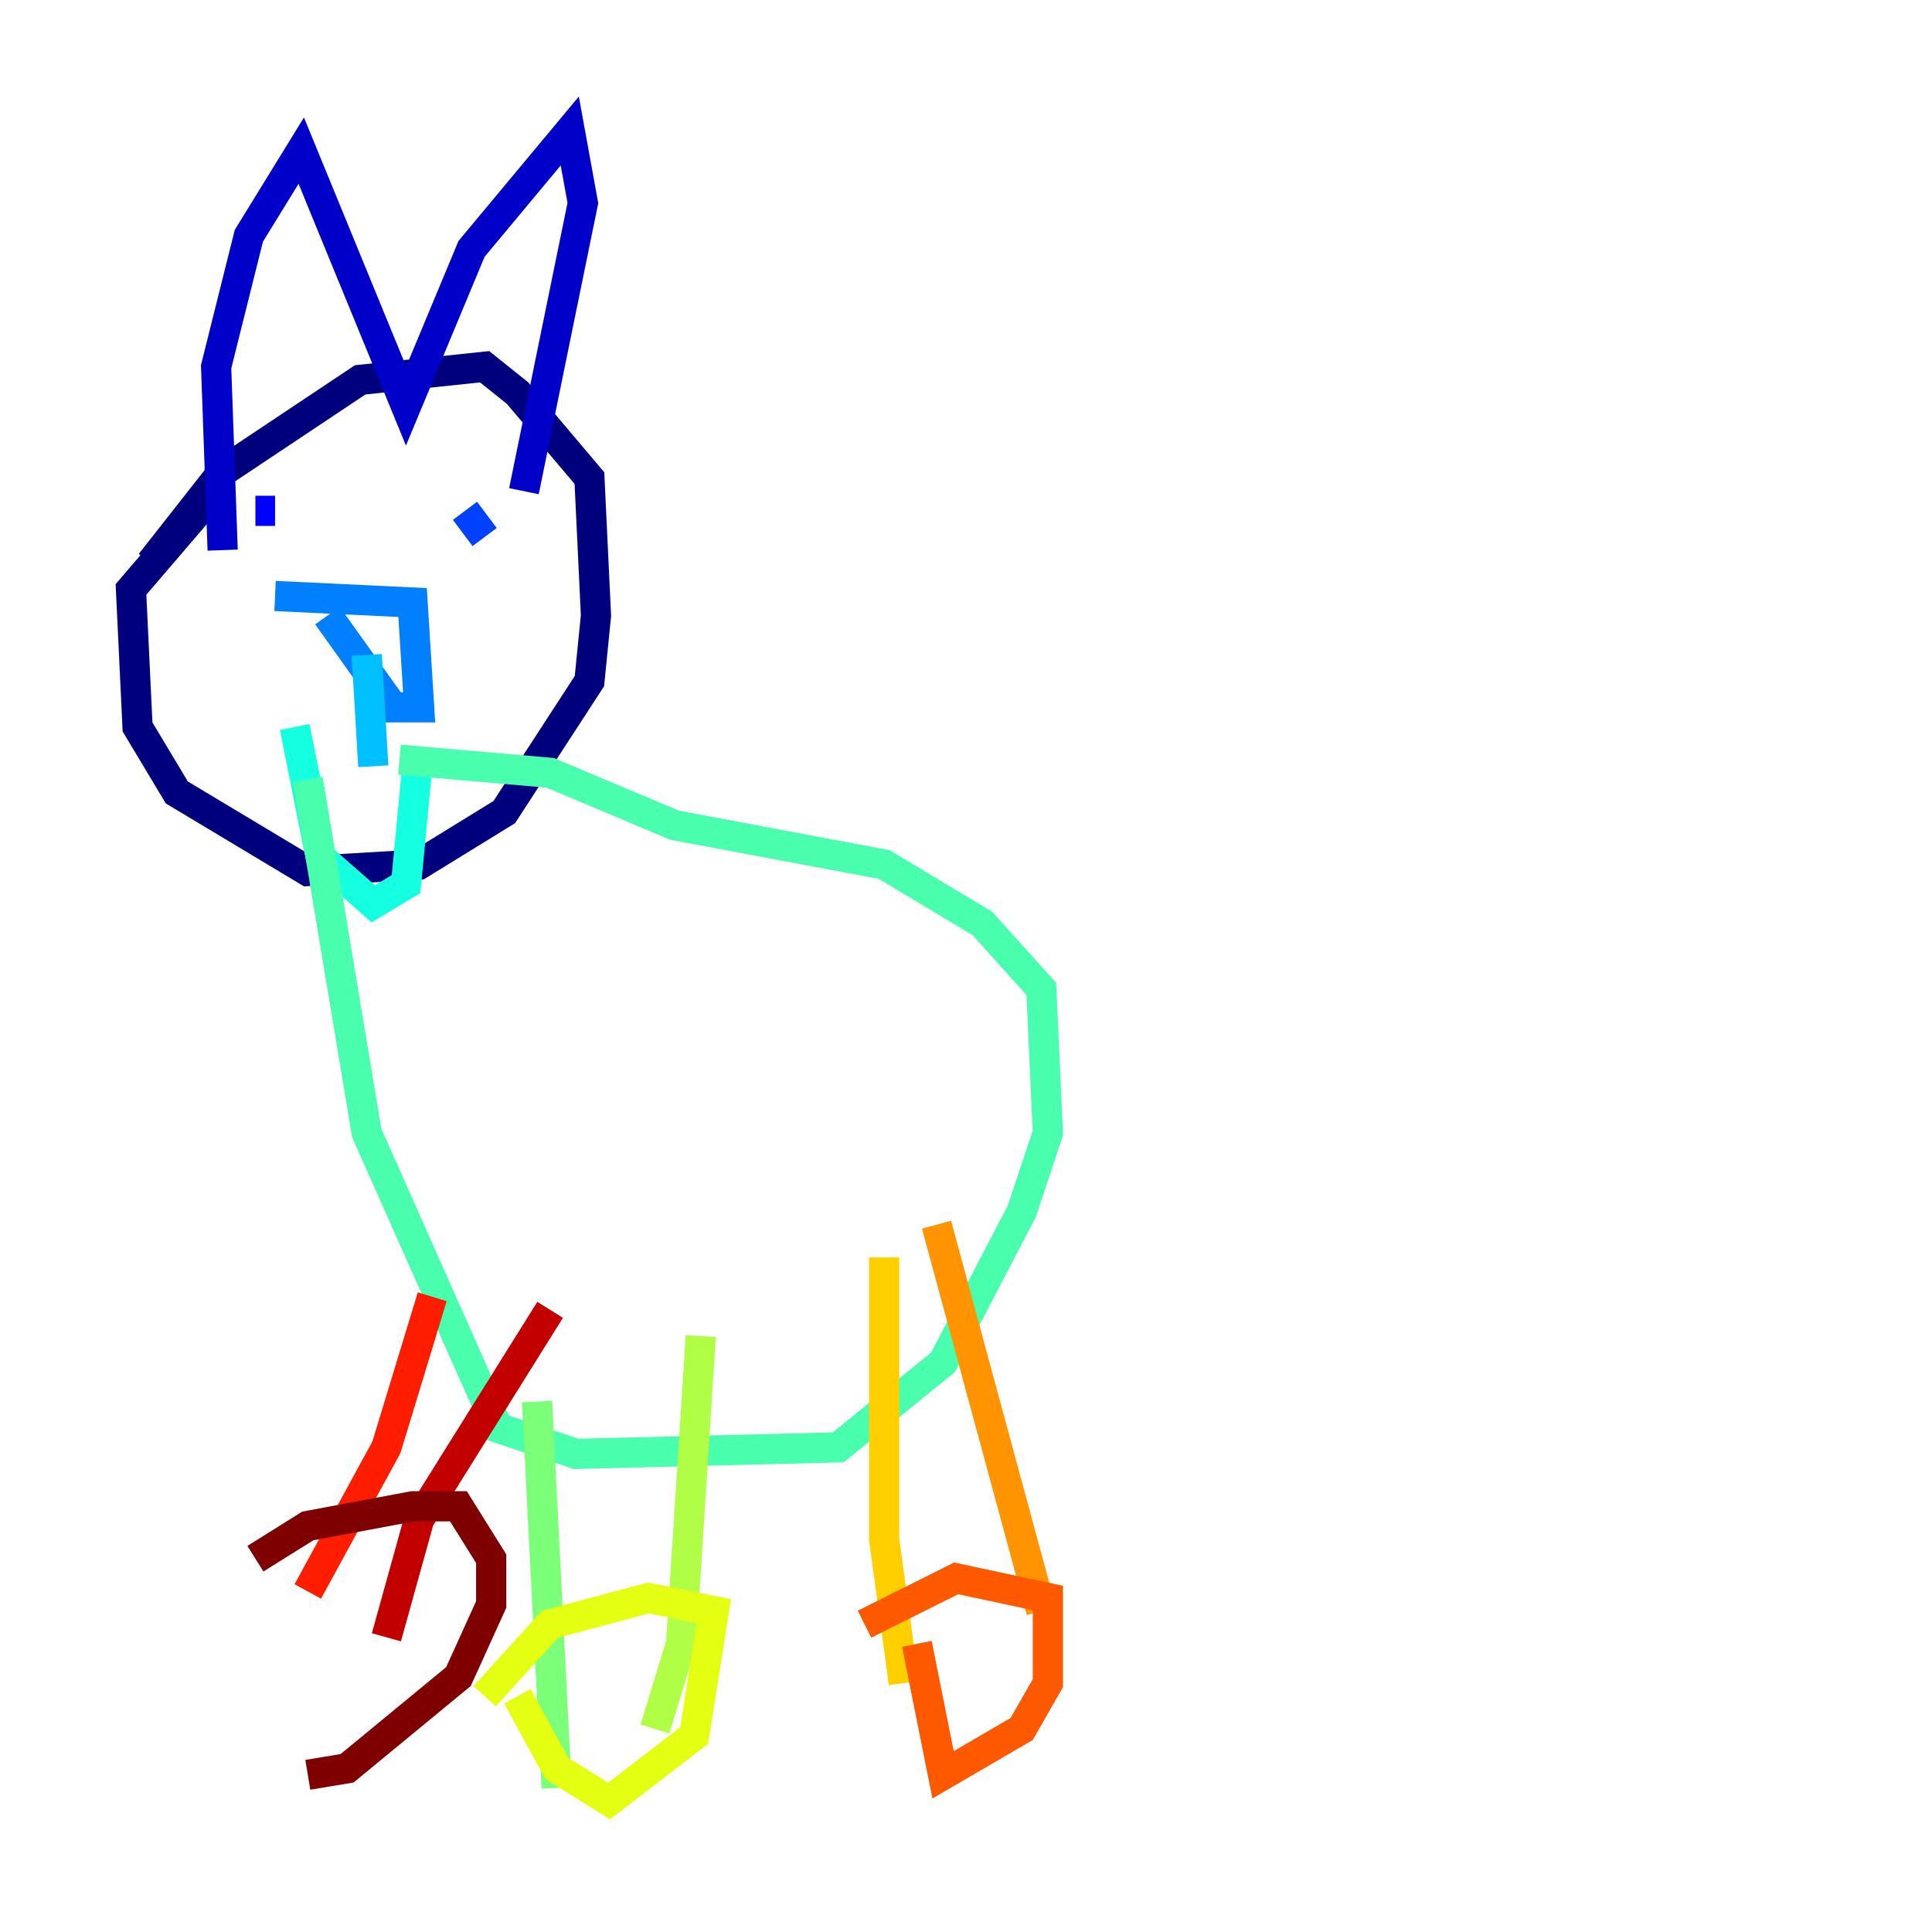<?xml version="1.0" encoding="utf-8" ?>
<svg baseProfile="tiny" height="128" version="1.2" viewBox="0,0,128,128" width="128" xmlns="http://www.w3.org/2000/svg" xmlns:ev="http://www.w3.org/2001/xml-events" xmlns:xlink="http://www.w3.org/1999/xlink"><defs /><polyline fill="none" points="9.98,37.315 14.752,31.241 23.864,25.166 32.108,24.298 34.278,26.034 39.051,31.675 39.485,40.786 39.051,45.125 33.41,53.803 27.77,57.275 20.393,57.709 11.715,52.502 9.112,48.163 8.678,39.051 13.885,32.976" stroke="#00007f" stroke-width="2" /><polyline fill="none" points="14.752,36.447 14.319,24.298 16.488,15.62 19.959,9.98 26.902,26.902 31.241,16.488 37.749,8.678 38.617,13.451 34.712,32.542" stroke="#0000c8" stroke-width="2" /><polyline fill="none" points="16.922,33.844 18.224,33.844" stroke="#0000ff" stroke-width="2" /><polyline fill="none" points="30.807,33.844 32.108,35.58" stroke="#0040ff" stroke-width="2" /><polyline fill="none" points="18.224,39.485 27.336,39.919 27.77,46.861 26.034,46.861 21.695,40.786" stroke="#0080ff" stroke-width="2" /><polyline fill="none" points="24.298,43.39 24.732,50.766" stroke="#00c0ff" stroke-width="2" /><polyline fill="none" points="19.525,48.163 21.261,56.841 24.732,59.878 26.902,58.576 27.77,49.464" stroke="#15ffe1" stroke-width="2" /><polyline fill="none" points="20.393,51.634 24.298,75.064 32.976,94.59 38.183,96.325 55.539,95.891 62.481,90.251 67.688,80.271 69.424,75.064 68.99,65.519 65.085,61.18 58.576,57.275 44.691,54.671 36.447,51.2 26.468,50.332" stroke="#49ffad" stroke-width="2" /><polyline fill="none" points="35.58,92.854 36.881,118.454" stroke="#7cff79" stroke-width="2" /><polyline fill="none" points="46.427,88.515 45.125,108.909 43.39,114.549" stroke="#b0ff46" stroke-width="2" /><polyline fill="none" points="32.108,112.38 36.447,107.607 42.956,105.871 47.295,106.739 45.993,114.983 40.352,119.322 36.881,117.153 34.278,112.38" stroke="#e4ff12" stroke-width="2" /><polyline fill="none" points="58.576,83.308 58.576,101.966 59.878,111.512" stroke="#ffcf00" stroke-width="2" /><polyline fill="none" points="62.047,81.139 68.99,106.739" stroke="#ff9400" stroke-width="2" /><polyline fill="none" points="57.275,107.607 63.349,104.57 69.424,105.871 69.424,111.512 67.688,114.549 62.481,117.586 60.746,108.909" stroke="#ff5900" stroke-width="2" /><polyline fill="none" points="28.637,85.912 25.6,95.891 20.393,105.437" stroke="#ff1d00" stroke-width="2" /><polyline fill="none" points="36.447,86.78 27.77,100.664 25.6,108.475" stroke="#c30000" stroke-width="2" /><polyline fill="none" points="16.922,103.268 20.393,101.098 27.336,99.797 30.373,99.797 32.542,103.268 32.542,106.305 30.373,111.078 22.997,117.153 20.393,117.586" stroke="#7f0000" stroke-width="2" /></svg>